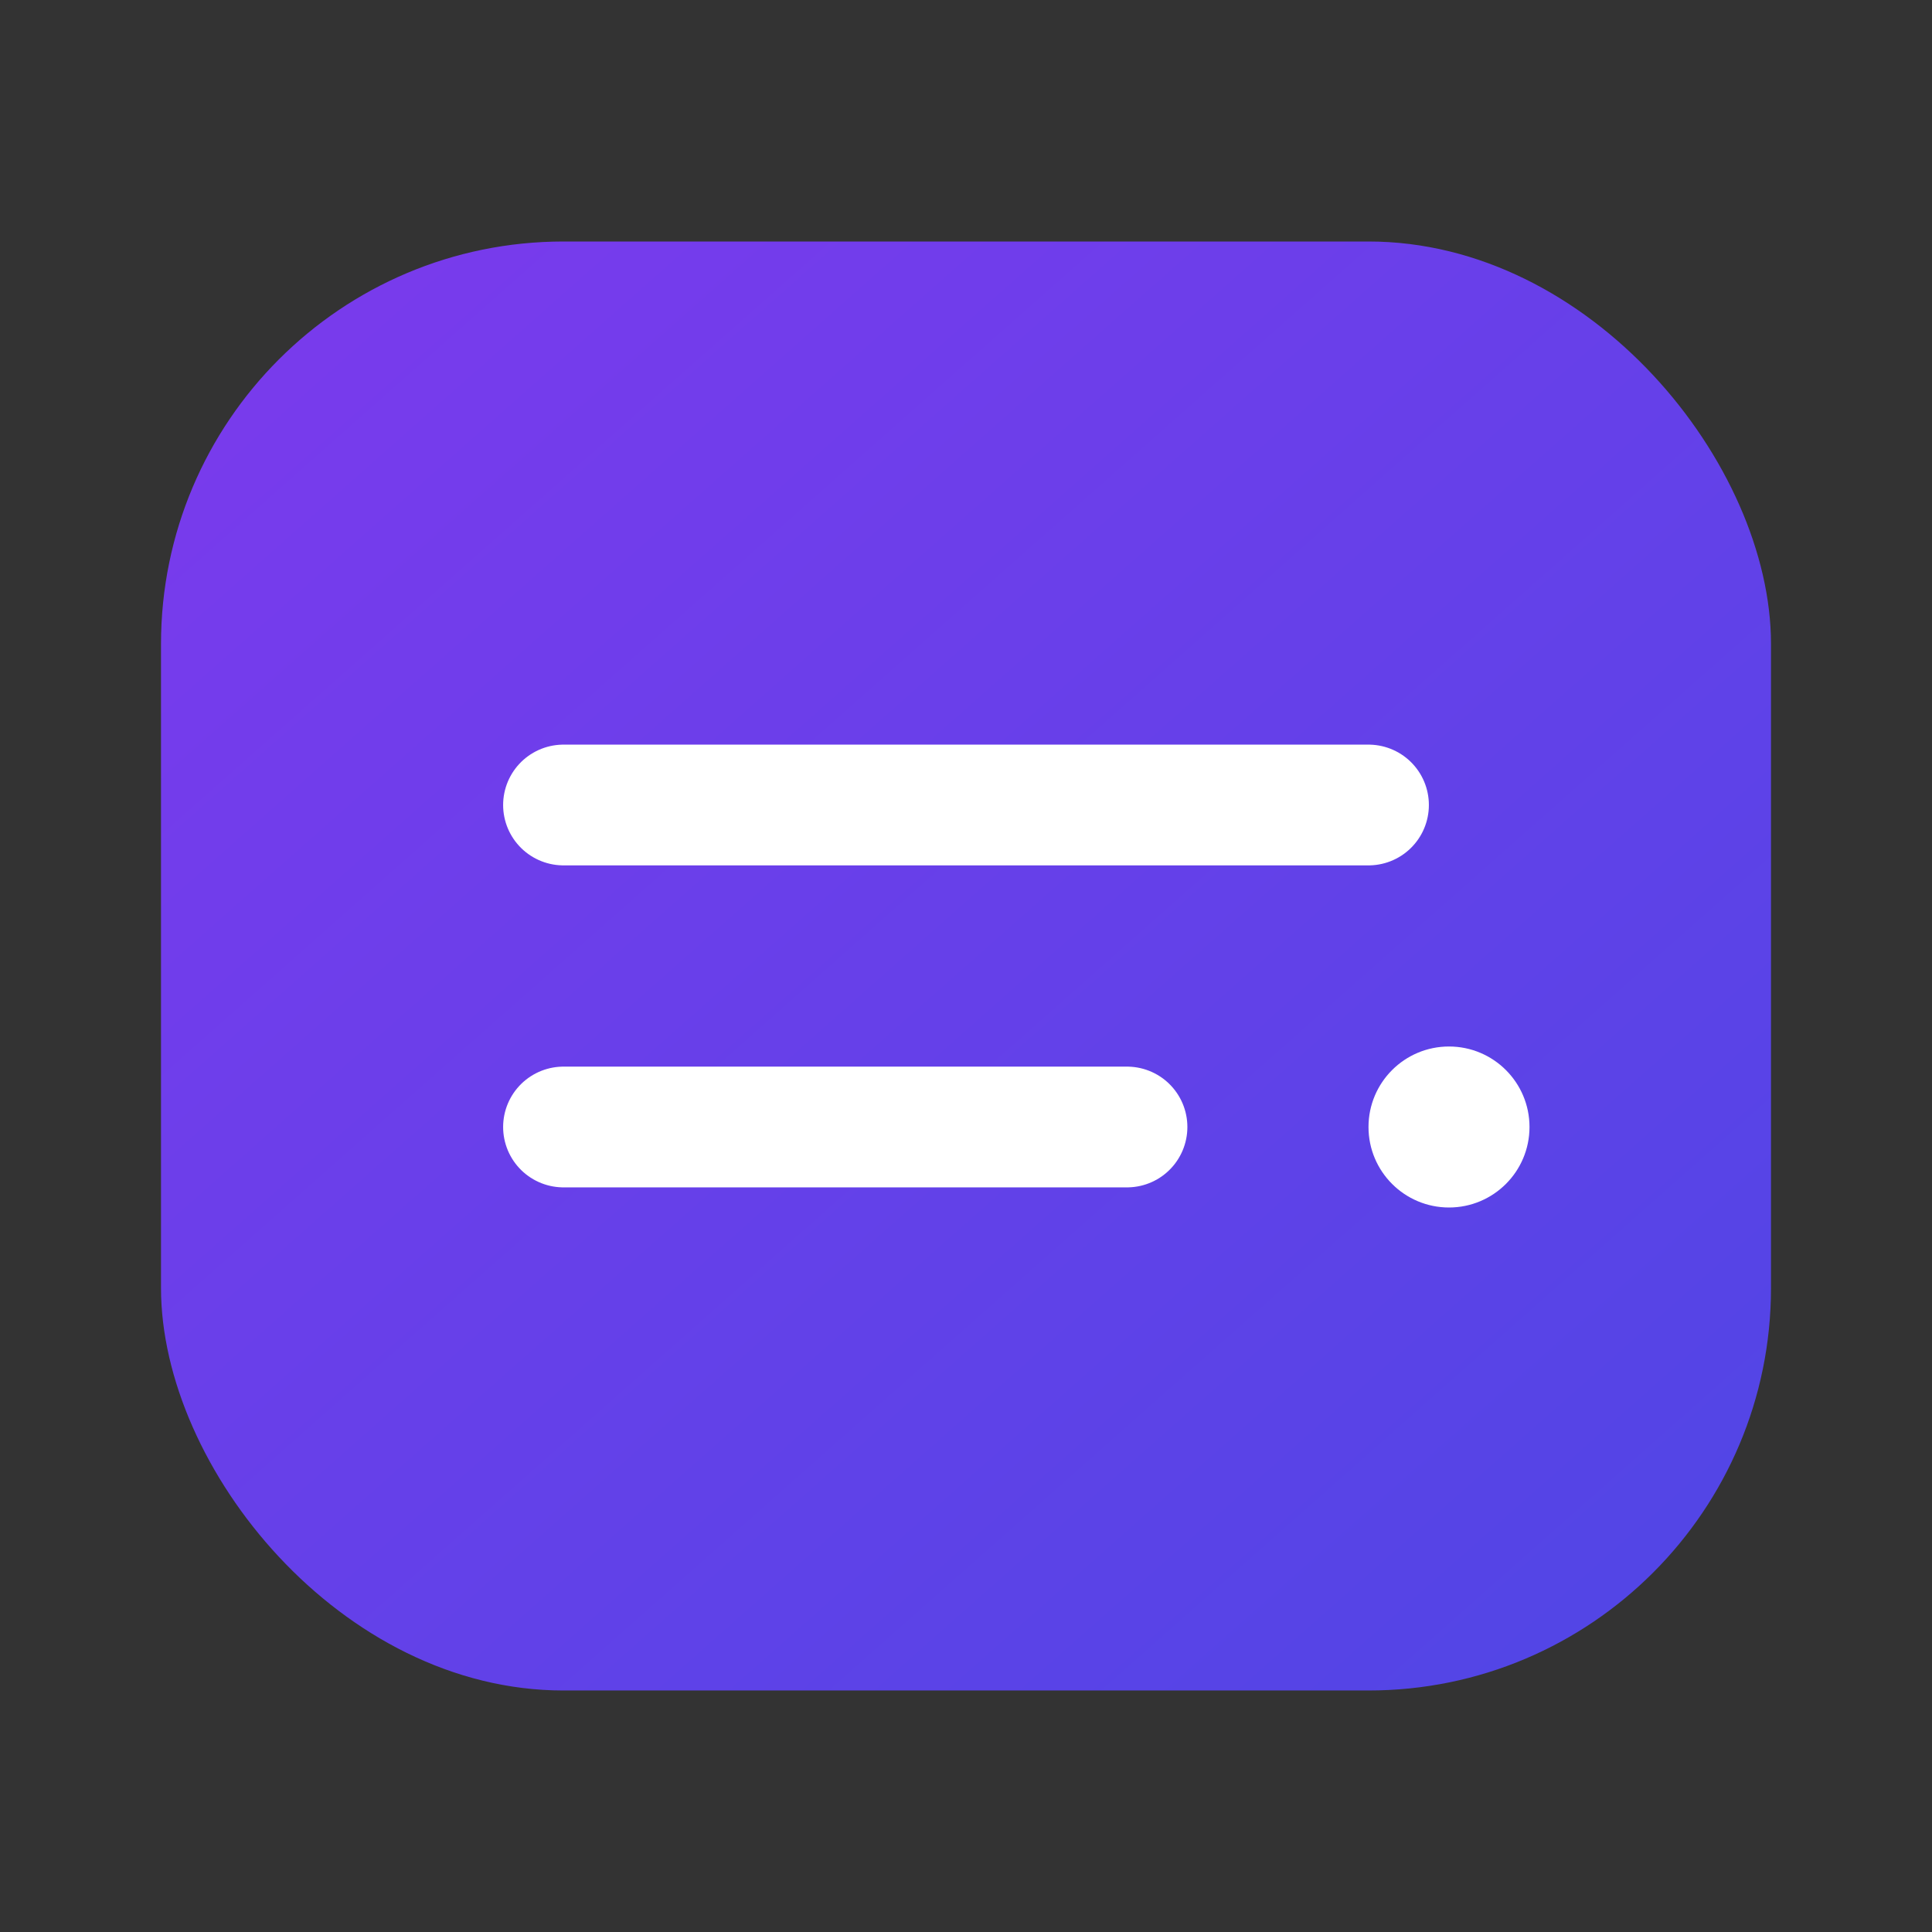 <svg xmlns="http://www.w3.org/2000/svg" width="40" height="40" viewBox="0 0 48 48" fill="none">
  <rect x="0" y="0" width="48" height="48" fill="#333333" stroke="none"/>
  <defs>
    <linearGradient id="g" x1="0" y1="0" x2="1" y2="1">
      <stop offset="0%" stop-color="#7c3aed"/>
      <stop offset="100%" stop-color="#4f46e5"/>
    </linearGradient>
  </defs>
  <rect x="4" y="6" width="40" height="36" rx="10" fill="url(#g)"/>
  <path d="M14 20h20M14 28h14" stroke="#fff" stroke-width="3" stroke-linecap="round"/>
  <circle cx="36" cy="28" r="2" fill="#fff"/>
</svg>
